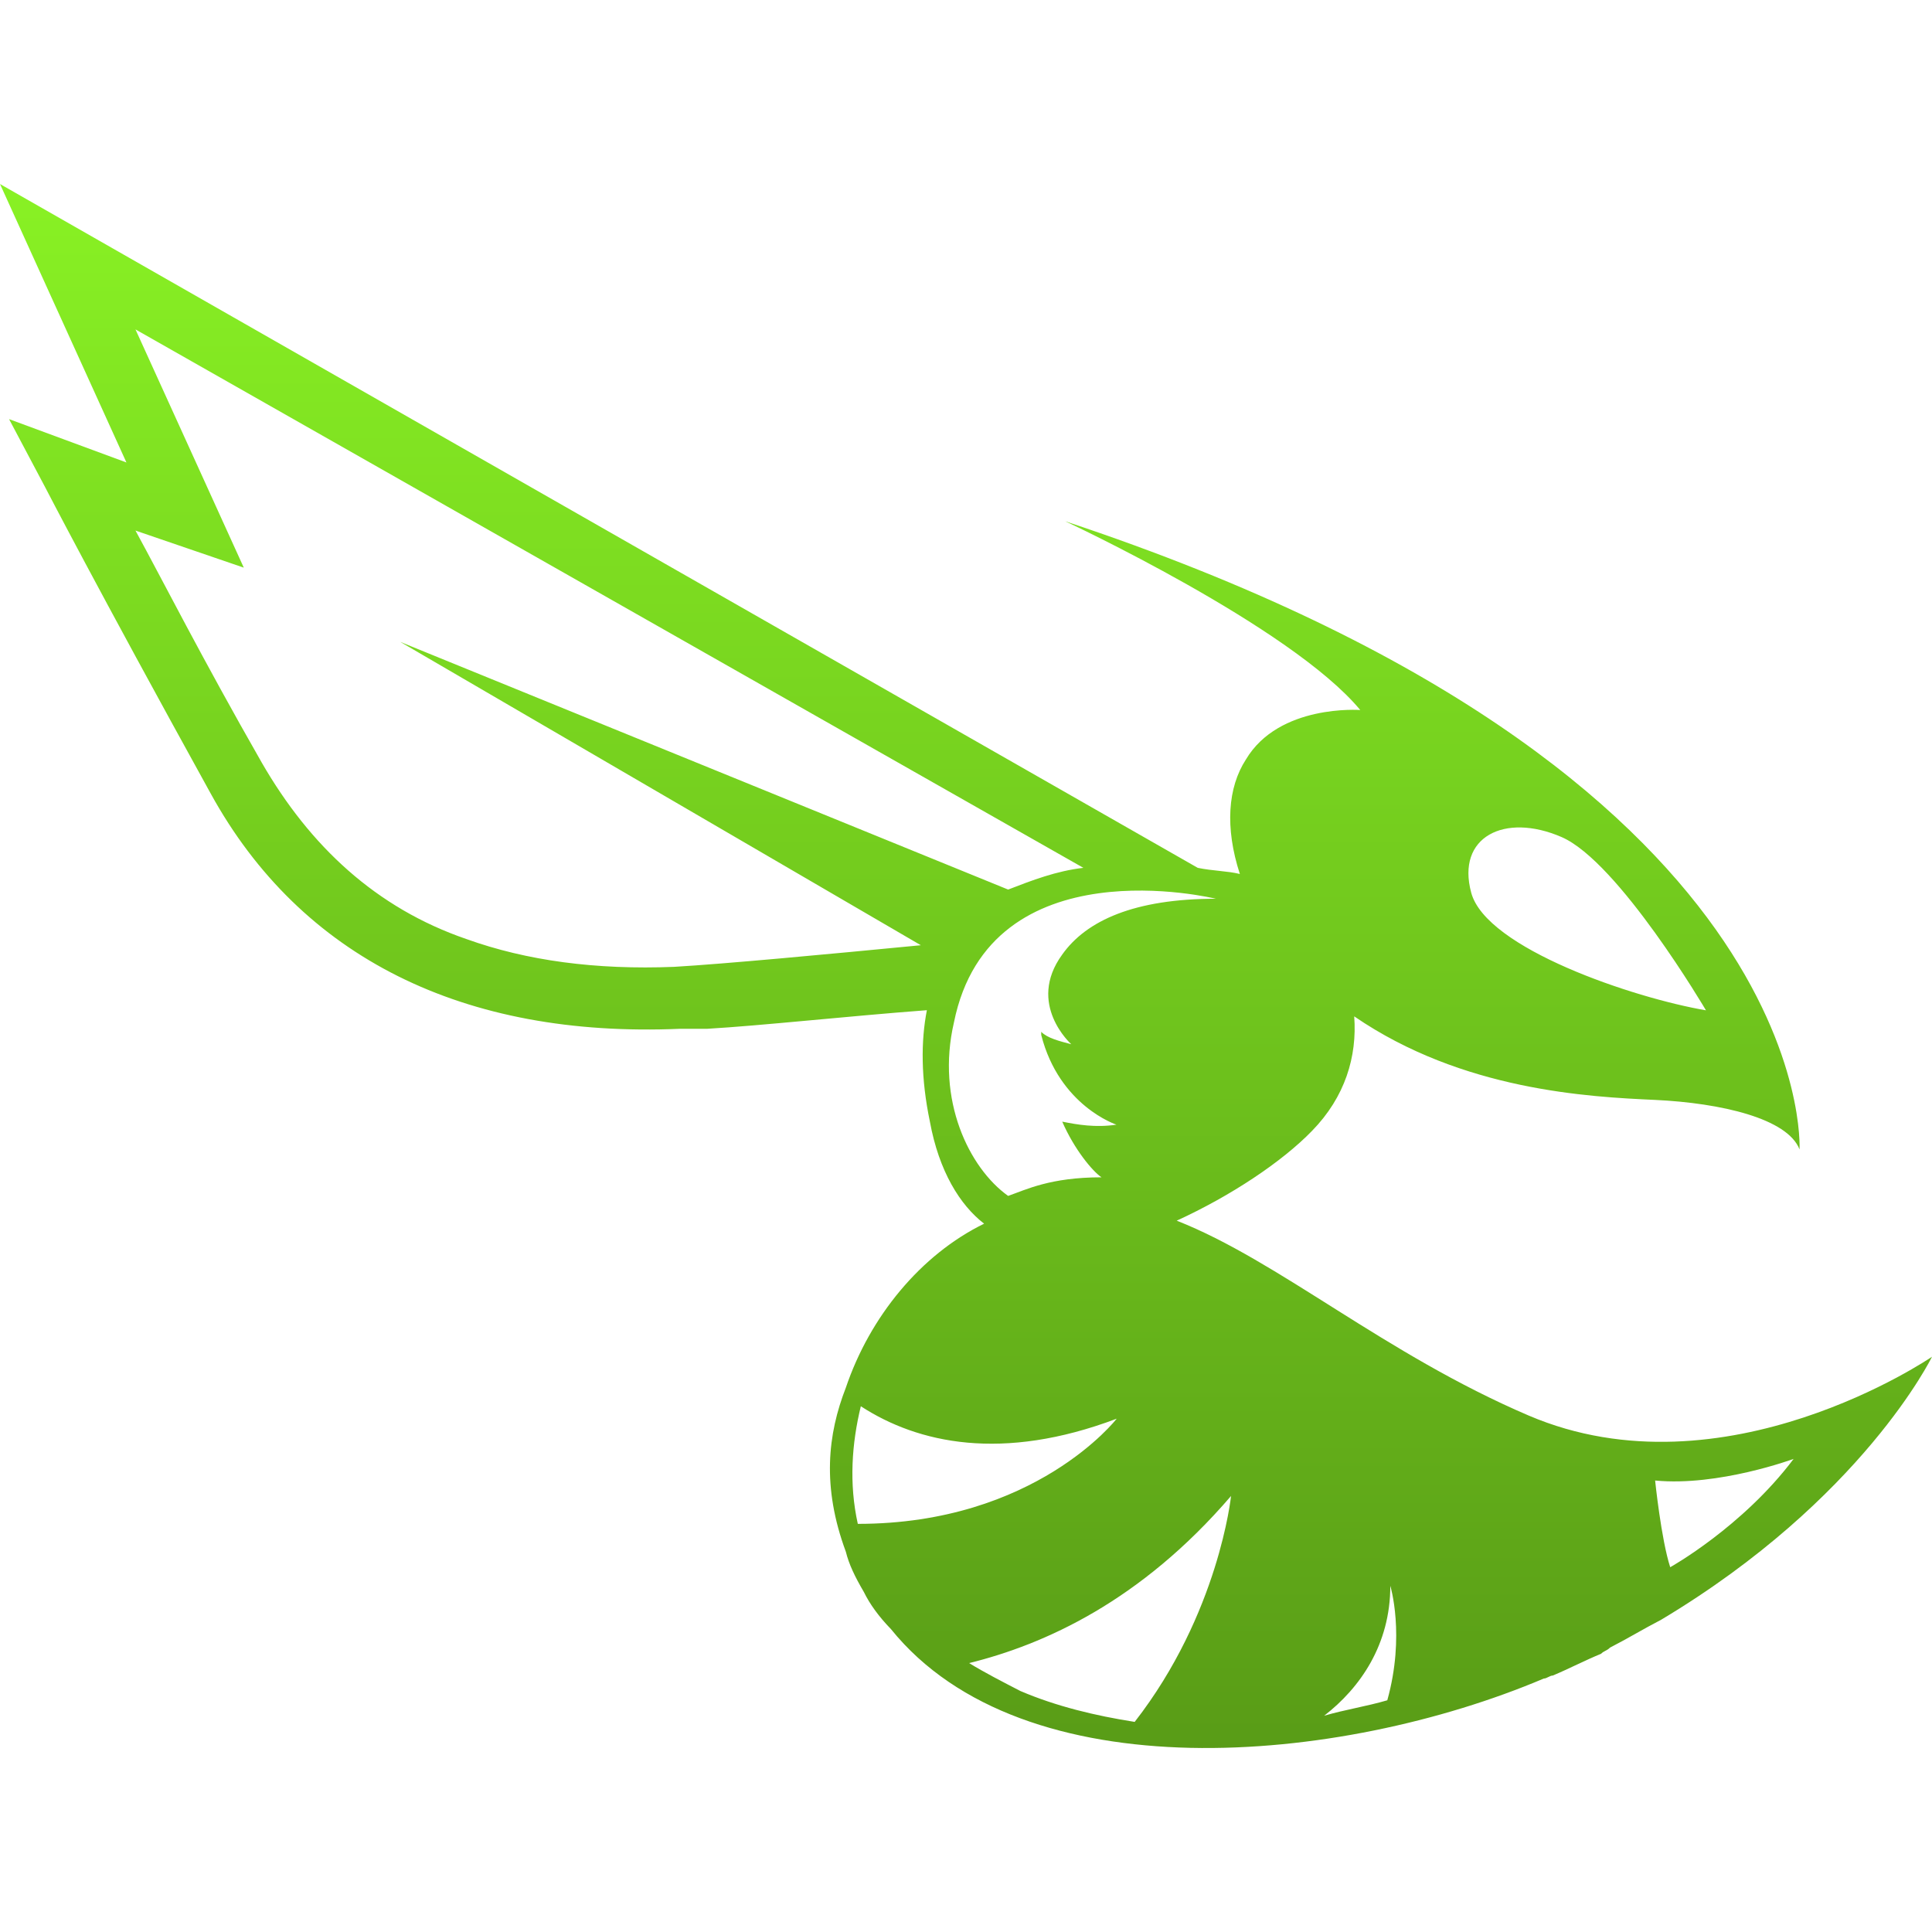 <svg xmlns="http://www.w3.org/2000/svg" width="16" height="16" version="1.1">
 <defs>
   <style id="current-color-scheme" type="text/css">
   .ColorScheme-Text { color: #e9ecf2; } .ColorScheme-Highlight { color:#5294e2; }
  </style>
  <linearGradient id="arrongin" x1="0%" x2="0%" y1="0%" y2="100%">
   <stop offset="0%" style="stop-color:#dd9b44; stop-opacity:1"/>
   <stop offset="100%" style="stop-color:#ad6c16; stop-opacity:1"/>
  </linearGradient>
  <linearGradient id="aurora" x1="0%" x2="0%" y1="0%" y2="100%">
   <stop offset="0%" style="stop-color:#09D4DF; stop-opacity:1"/>
   <stop offset="100%" style="stop-color:#9269F4; stop-opacity:1"/>
  </linearGradient>
  <linearGradient id="cyberneon" x1="0%" x2="0%" y1="0%" y2="100%">
    <stop offset="0" style="stop-color:#0abdc6; stop-opacity:1"/>
    <stop offset="1" style="stop-color:#ea00d9; stop-opacity:1"/>
  </linearGradient>
  <linearGradient id="fitdance" x1="0%" x2="0%" y1="0%" y2="100%">
   <stop offset="0%" style="stop-color:#1AD6AB; stop-opacity:1"/>
   <stop offset="100%" style="stop-color:#329DB6; stop-opacity:1"/>
  </linearGradient>
  <linearGradient id="oomox" x1="0%" x2="0%" y1="0%" y2="100%">
   <stop offset="0%" style="stop-color:#89f224; stop-opacity:1"/>
   <stop offset="100%" style="stop-color:#579916; stop-opacity:1"/>
  </linearGradient>
  <linearGradient id="rainblue" x1="0%" x2="0%" y1="0%" y2="100%">
   <stop offset="0%" style="stop-color:#00F260; stop-opacity:1"/>
   <stop offset="100%" style="stop-color:#0575E6; stop-opacity:1"/>
  </linearGradient>
  <linearGradient id="sunrise" x1="0%" x2="0%" y1="0%" y2="100%">
   <stop offset="0%" style="stop-color: #FF8501; stop-opacity:1"/>
   <stop offset="100%" style="stop-color: #FFCB01; stop-opacity:1"/>
  </linearGradient>
  <linearGradient id="telinkrin" x1="0%" x2="0%" y1="0%" y2="100%">
   <stop offset="0%" style="stop-color: #b2ced6; stop-opacity:1"/>
   <stop offset="100%" style="stop-color: #6da5b7; stop-opacity:1"/>
  </linearGradient>
  <linearGradient id="60spsycho" x1="0%" x2="0%" y1="0%" y2="100%">
   <stop offset="0%" style="stop-color: #df5940; stop-opacity:1"/>
   <stop offset="25%" style="stop-color: #d8d15f; stop-opacity:1"/>
   <stop offset="50%" style="stop-color: #e9882a; stop-opacity:1"/>
   <stop offset="100%" style="stop-color: #279362; stop-opacity:1"/>
  </linearGradient>
  <linearGradient id="90ssummer" x1="0%" x2="0%" y1="0%" y2="100%">
   <stop offset="0%" style="stop-color: #f618c7; stop-opacity:1"/>
   <stop offset="20%" style="stop-color: #94ffab; stop-opacity:1"/>
   <stop offset="50%" style="stop-color: #fbfd54; stop-opacity:1"/>
   <stop offset="100%" style="stop-color: #0f83ae; stop-opacity:1"/>
  </linearGradient>
 </defs>
 <path fill="url(#oomox)" class="ColorScheme-Text" d="M 12.66 11.723 C 11.464 11.211 10.592 10.442 9.745 10.109 C 10.193 9.904 10.617 9.622 10.866 9.365 C 11.14 9.084 11.24 8.75 11.215 8.417 C 12.112 9.032 13.159 9.084 13.707 9.109 C 14.255 9.135 14.804 9.263 14.903 9.519 C 14.903 9.519 15.078 6.393 8.822 4.317 C 8.822 4.317 10.692 5.188 11.265 5.88 C 11.265 5.88 10.592 5.829 10.318 6.29 C 10.168 6.521 10.143 6.854 10.268 7.238 C 10.168 7.213 10.044 7.213 9.919 7.187 L 0 1.524 L 1.047 3.83 L 0.075 3.471 L 0.374 4.035 C 0.374 4.035 0.797 4.855 1.745 6.572 C 2.492 7.93 3.838 8.597 5.632 8.52 L 5.857 8.52 C 6.305 8.494 7.003 8.417 7.676 8.366 C 7.626 8.622 7.626 8.93 7.701 9.289 C 7.776 9.699 7.95 9.98 8.15 10.134 C 7.626 10.39 7.204 10.903 7.005 11.492 L 7.005 11.492 C 6.855 11.877 6.805 12.312 7.005 12.851 L 7.005 12.851 C 7.03 12.953 7.079 13.056 7.154 13.184 C 7.204 13.286 7.279 13.389 7.378 13.491 C 8.475 14.85 11.09 14.619 12.785 13.901 C 12.81 13.901 12.835 13.876 12.86 13.876 C 12.984 13.824 13.134 13.747 13.259 13.696 C 13.284 13.671 13.308 13.671 13.333 13.645 C 13.483 13.568 13.608 13.491 13.757 13.414 C 15.427 12.415 16 11.236 16 11.236 C 16 11.236 14.28 12.415 12.66 11.723 L 12.66 11.723 Z M 12.932 6.932 C 13.405 7.137 14.128 8.367 14.128 8.367 C 13.53 8.265 12.308 7.855 12.184 7.393 C 12.059 6.932 12.458 6.727 12.932 6.932 Z M 11.514 13.133 C 11.514 13.133 11.639 13.543 11.489 14.081 C 11.315 14.132 11.14 14.158 10.966 14.209 C 11.265 13.978 11.514 13.619 11.514 13.133 L 11.514 13.133 Z M 3.315 5.316 L 7.626 7.828 C 6.829 7.905 6.006 7.982 5.583 8.007 C 4.935 8.033 4.361 7.956 3.863 7.777 C 3.115 7.52 2.567 7.008 2.168 6.316 C 1.67 5.445 1.346 4.804 1.122 4.394 L 2.019 4.701 L 1.122 2.728 L 8.972 7.187 C 8.748 7.213 8.548 7.29 8.349 7.367 L 3.315 5.316 Z M 7.9 8.468 C 8.199 6.982 10.069 7.443 10.069 7.443 C 9.396 7.443 8.997 7.623 8.797 7.905 C 8.498 8.315 8.872 8.648 8.872 8.648 C 8.773 8.622 8.673 8.597 8.623 8.545 L 8.623 8.571 C 8.773 9.16 9.246 9.314 9.246 9.314 C 9.072 9.34 8.922 9.314 8.797 9.289 C 8.897 9.519 9.047 9.699 9.122 9.75 C 8.698 9.75 8.498 9.852 8.349 9.904 C 8.025 9.673 7.751 9.109 7.9 8.468 Z M 9.248 11.749 C 9.248 11.749 8.575 12.62 7.104 12.62 C 7.03 12.287 7.054 11.954 7.129 11.646 C 7.603 11.954 8.301 12.107 9.248 11.749 L 9.248 11.749 Z M 8.026 13.773 C 8.649 13.619 9.447 13.261 10.195 12.389 C 10.195 12.389 10.095 13.363 9.397 14.26 C 9.073 14.209 8.749 14.132 8.45 14.004 C 8.301 13.927 8.151 13.85 8.026 13.773 Z M 13.832 12.979 C 13.757 12.748 13.707 12.261 13.707 12.261 C 14.231 12.312 14.854 12.082 14.854 12.082 C 14.43 12.646 13.832 12.979 13.832 12.979 Z"/>
</svg>
